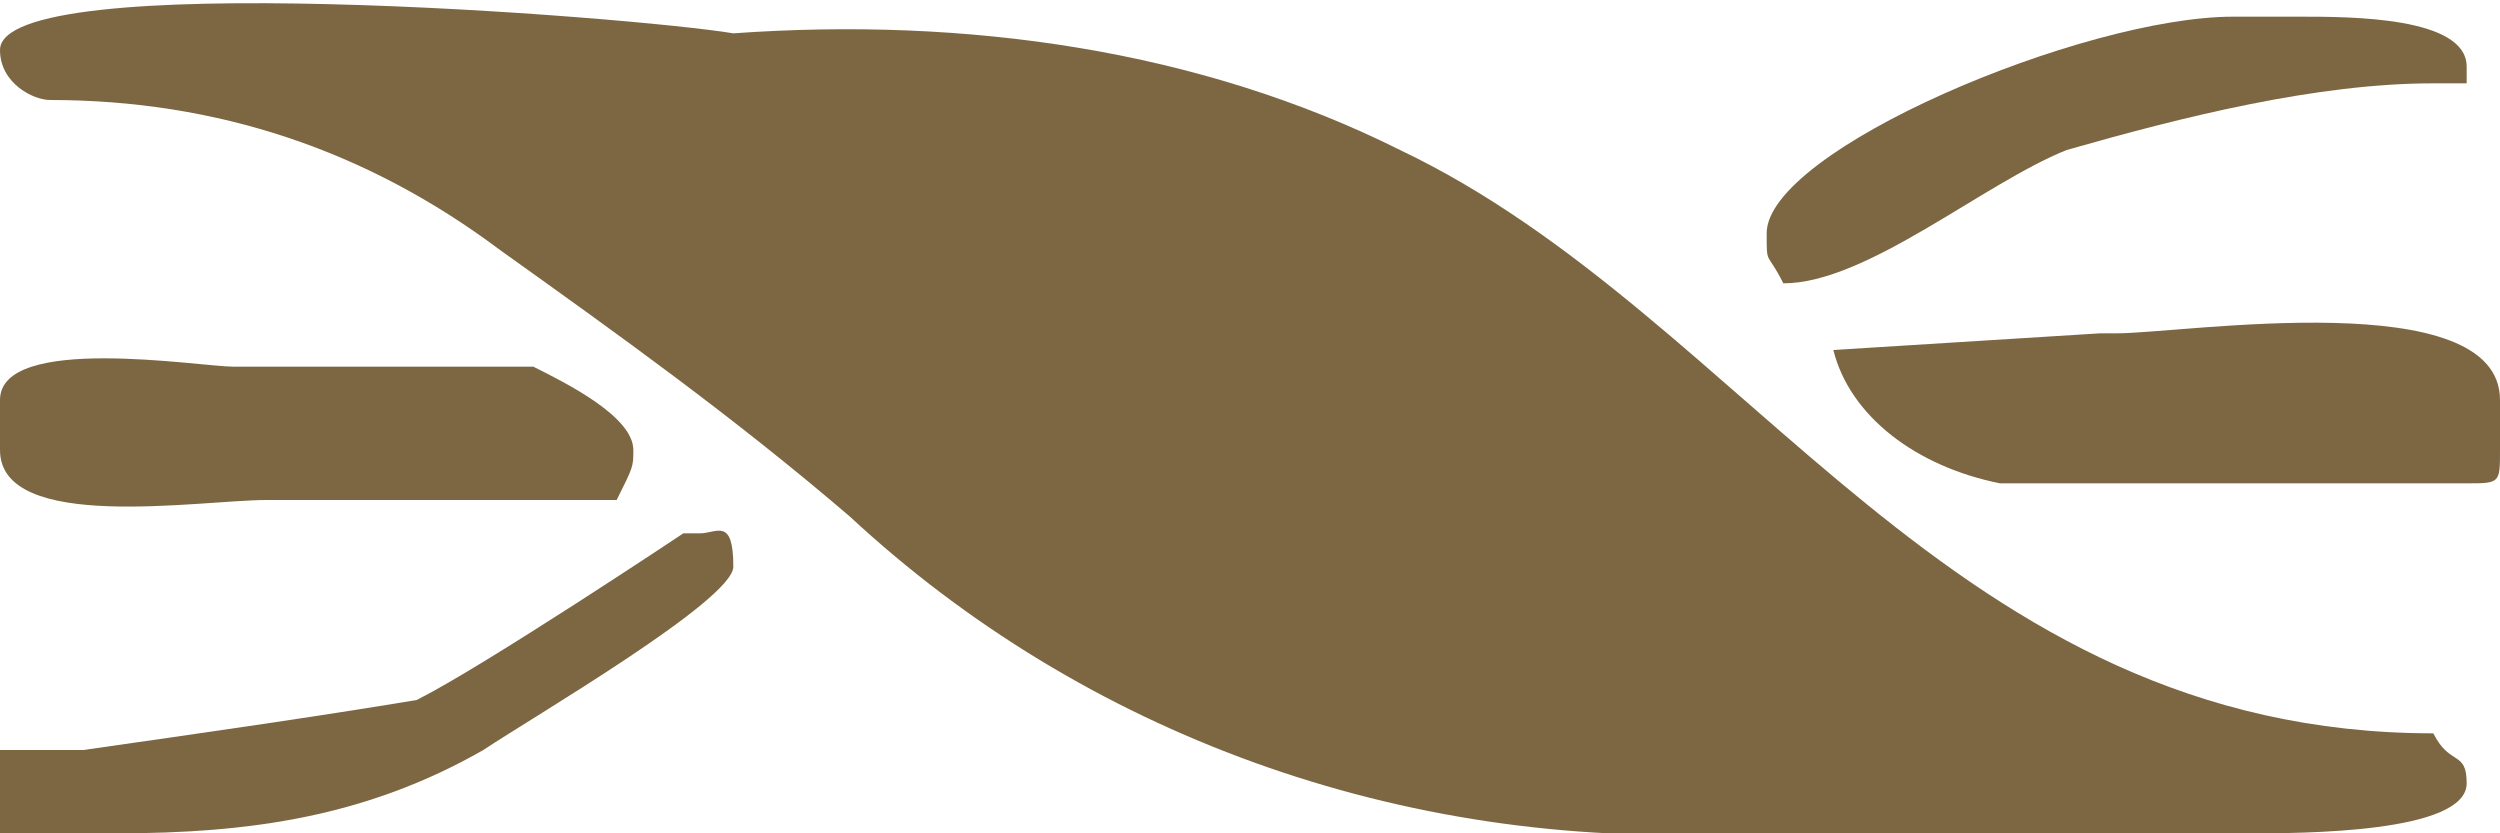 <?xml version="1.0" encoding="utf-8"?>
<!-- Generator: Adobe Illustrator 22.0.0, SVG Export Plug-In . SVG Version: 6.00 Build 0)  -->
<svg version="1.1" id="Слой_2" xmlns="http://www.w3.org/2000/svg" xmlns:xlink="http://www.w3.org/1999/xlink" x="0px" y="0px"
	 preserveAspectRatio="none" viewBox="0 0 15 5" style="enable-background:new 0 0 15 5;" xml:space="preserve">
<style type="text/css">
	.st0{fill:#7C6742;}
</style>
<g>
	<path class="st0" d="M0.3,0.6c1,0,1.9,0.3,2.7,0.9c0.7,0.5,1.4,1,2.1,1.6C6.5,4.4,8.4,5.1,10.4,5h3.1c0.3,0,1.3,0,1.3-0.3
		c0-0.2-0.1-0.1-0.2-0.3c-2.9,0-4.1-2.5-6.2-3.5C7.2,0.3,5.8,0.1,4.4,0.2C3.8,0.1,0-0.2,0,0.3C0,0.5,0.2,0.6,0.3,0.6z"/>
	<path class="st0" d="M14.8,0.6V0.4c0-0.3-0.7-0.3-1-0.3h-0.4c-0.9,0-2.8,0.8-2.8,1.3v0c0,0.2,0,0.1,0.1,0.3c0.5,0,1.2-0.6,1.7-0.8
		c0.7-0.2,1.5-0.4,2.2-0.4H14.8z"/>
	<path class="st0" d="M12,2.9h2.8c0.2,0,0.2,0,0.2-0.2V2.4c0-0.7-1.9-0.4-2.3-0.4h-0.1l-1.6,0.1C11.1,2.5,11.5,2.8,12,2.9z"/>
	<path class="st0" d="M0.5,4.5H0V5h0.7c0.8,0,1.5-0.1,2.2-0.5c0.3-0.2,1.5-0.9,1.5-1.1c0-0.3-0.1-0.2-0.2-0.2H4.1c0,0-1.2,0.8-1.6,1
		C1.9,4.3,1.2,4.4,0.5,4.5z"/>
	<path class="st0" d="M0,2.7C0,3.2,1.2,3,1.6,3h2.1c0.1-0.2,0.1-0.2,0.1-0.3c0-0.2-0.4-0.4-0.6-0.5c-0.5,0-1.2,0-1.8,0
		C1.2,2.2,0,2,0,2.4h0V2.7z"/>
	<path class="st0" d="M15,0.3C15,0.3,15,0.3,15,0.3L15,0.3L15,0.3z"/>
</g>
</svg>
